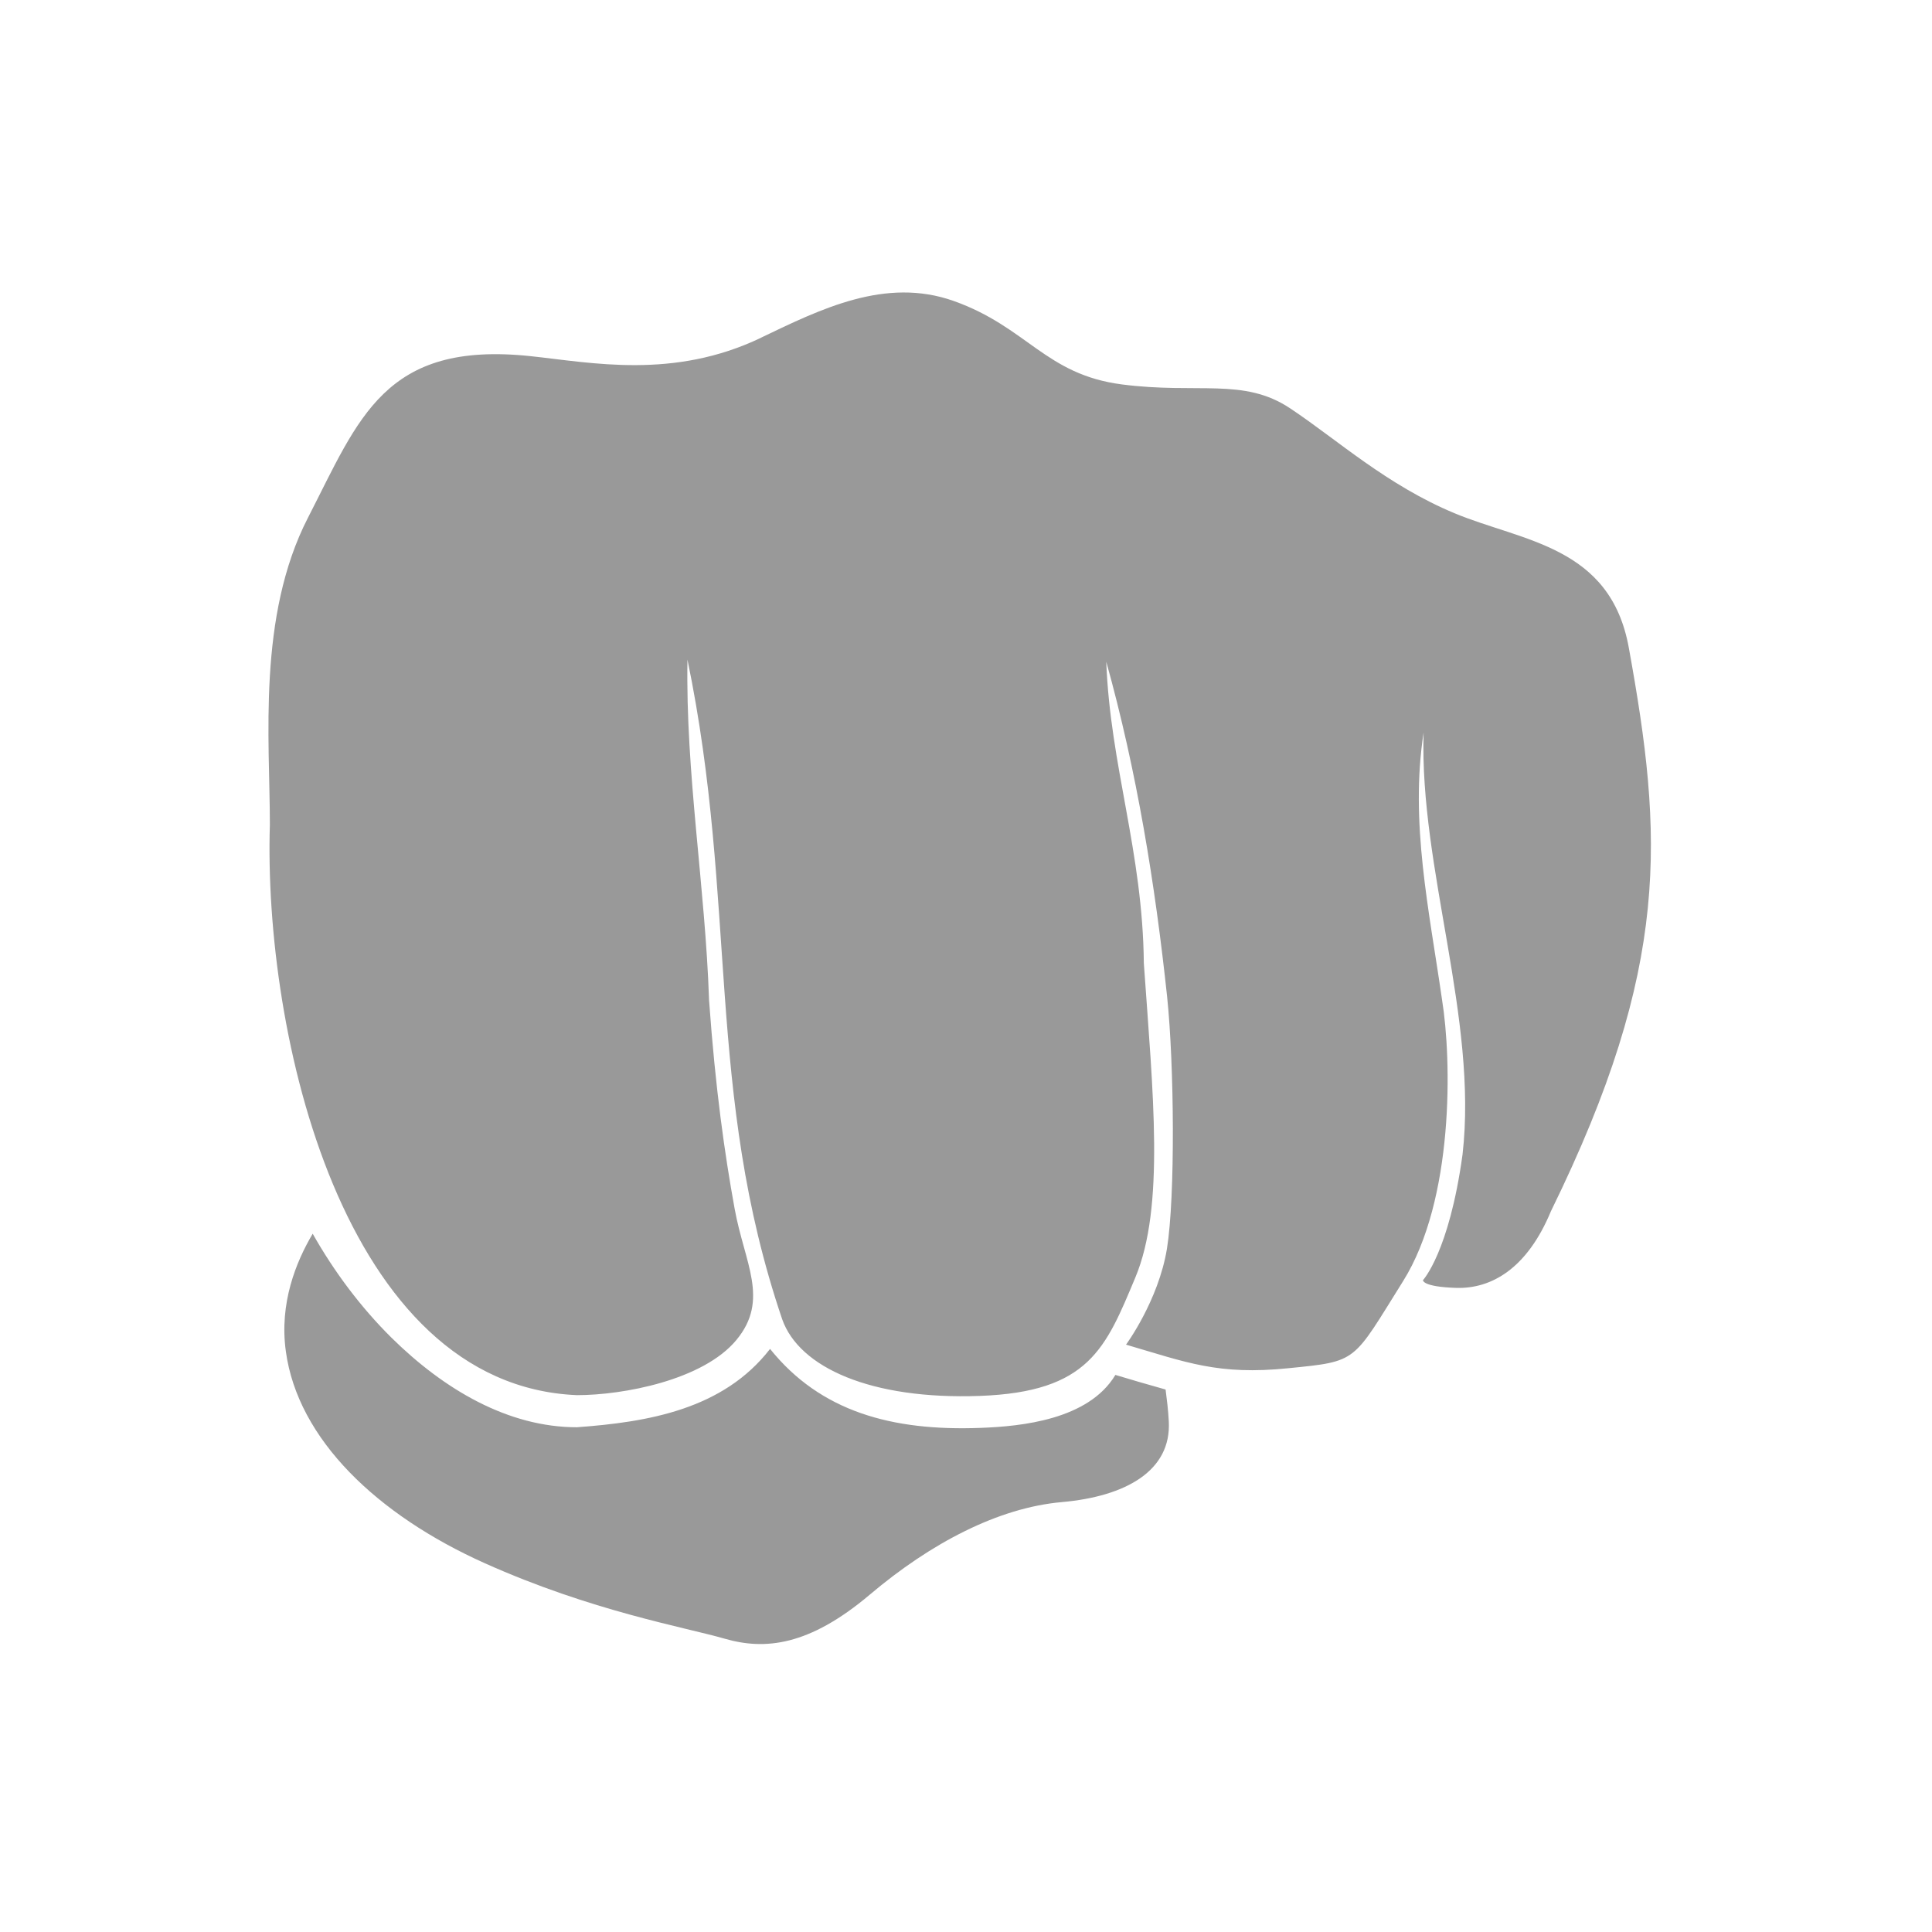 <svg width="48" height="48" version="1.1" viewBox="0 0 12.7 12.7" xmlns="http://www.w3.org/2000/svg">
<g transform="translate(0,-284.29)">
<path d="m5.003 286.51c-0.576 0.276-1.112 0.164-1.517 0.121-0.96-0.101-1.126 0.409-1.461 1.061-0.335 0.651-0.251 1.461-0.251 2.019-0.043 1.368 0.477 3.686 2.019 3.75 0.302 0 0.829-0.098 1.048-0.363 0.219-0.265 0.053-0.504-0.012-0.863-0.065-0.358-0.126-0.784-0.168-1.37-0.025-0.747-0.155-1.492-0.142-2.239 0.331 1.599 0.115 2.842 0.623 4.337 0.112 0.316 0.582 0.529 1.299 0.503 0.717-0.026 0.827-0.312 1.022-0.778s0.116-1.21 0.056-2.066c-0.007-0.734-0.221-1.297-0.247-1.982 0.201 0.72 0.321 1.46 0.4 2.201 0.047 0.451 0.054 1.315-0.001 1.657-0.056 0.342-0.269 0.631-0.269 0.631 0.396 0.116 0.606 0.202 1.067 0.155 0.461-0.046 0.419-0.037 0.754-0.572 0.335-0.535 0.321-1.452 0.256-1.852-0.084-0.586-0.212-1.165-0.121-1.754-0.028 0.89 0.358 1.879 0.256 2.773-0.088 0.642-0.26 0.826-0.26 0.826s-0.007 0.044 0.22 0.051c0.227 6e-3 0.463-0.123 0.621-0.504 0.792-1.615 0.736-2.468 0.512-3.704-0.121-0.67-0.698-0.698-1.145-0.884-0.447-0.186-0.772-0.484-1.08-0.689-0.307-0.205-0.605-0.093-1.107-0.158-0.503-0.065-0.622-0.377-1.107-0.549-0.447-0.158-0.872 0.053-1.266 0.242zm-2.947 5.889c-0.11 0.185-0.221 0.458-0.177 0.774 0.079 0.579 0.602 1.076 1.306 1.392 0.704 0.316 1.316 0.421 1.579 0.497 0.263 0.076 0.553 0.049 0.954-0.29 0.401-0.339 0.844-0.571 1.262-0.608 0.419-0.037 0.721-0.205 0.703-0.531-0.004-0.077-0.013-0.146-0.021-0.209-0.119-0.033-0.23-0.066-0.33-0.096-0.177 0.295-0.619 0.338-0.883 0.348-0.588 0.023-1.057-0.108-1.387-0.519-0.308 0.398-0.802 0.481-1.27 0.515-0.452 0-0.873-0.248-1.218-0.588-0.202-0.2-0.378-0.435-0.519-0.685z" fill="#999"/>
</g>
</svg>
